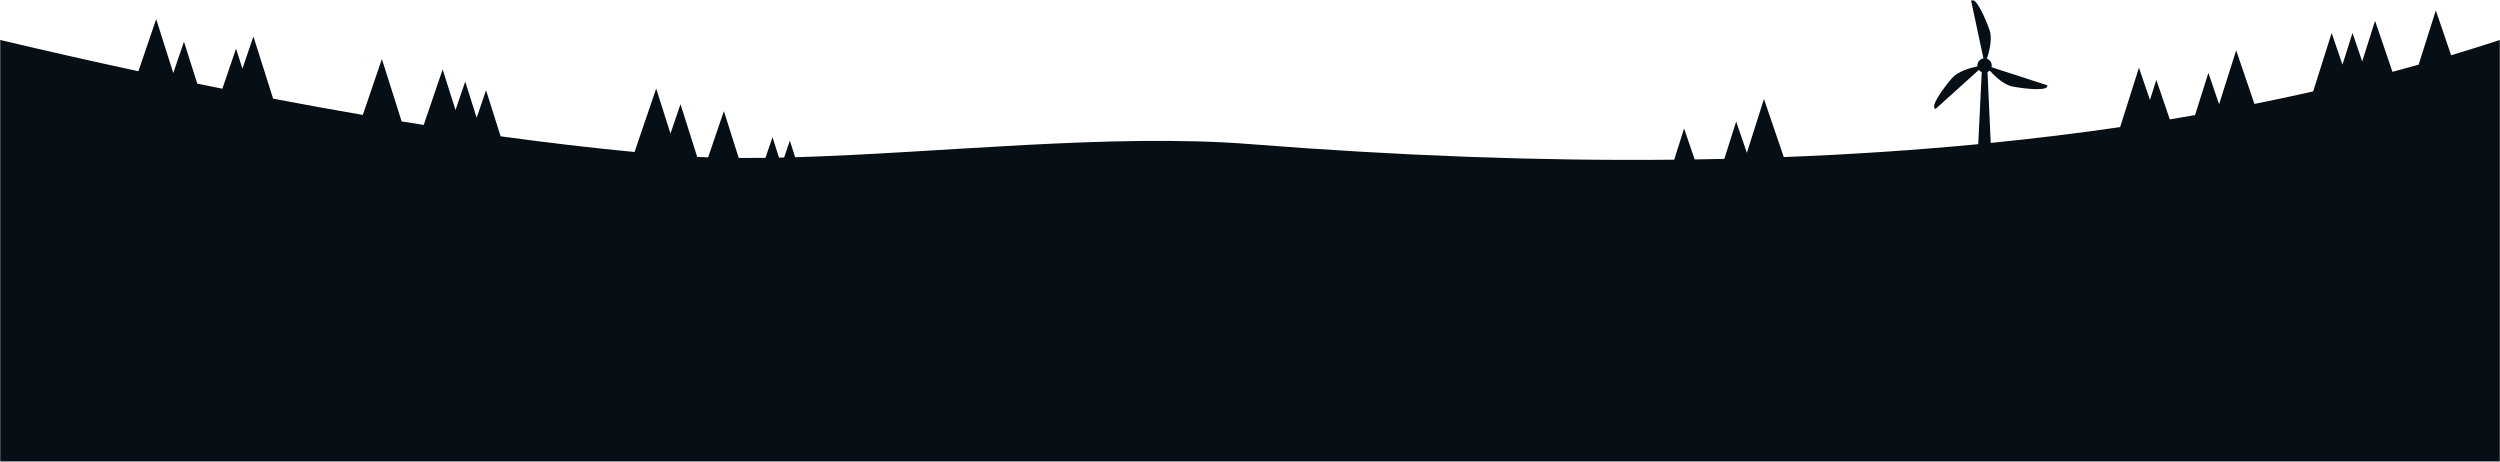 <?xml version="1.0" encoding="UTF-8"?>
<svg width="1440px" height="266px" viewBox="0 0 1440 266" version="1.1" xmlns="http://www.w3.org/2000/svg" xmlns:xlink="http://www.w3.org/1999/xlink">
    <!-- Generator: Sketch 53.2 (72643) - https://sketchapp.com -->
    <title>landscape-far</title>
    <desc>Created with Sketch.</desc>
    <defs>
        <rect id="path-1" x="0" y="0" width="1440" height="266"></rect>
    </defs>
    <g id="Page-1" stroke="none" stroke-width="1" fill="none" fill-rule="evenodd">
        <g id="screen1-copy" transform="translate(0, -734)">
            <g id="Illustration" transform="translate(0, 500)">
                <g id="landscape-far" transform="translate(-0, 234)">
                    <mask id="mask-2" fill="white">
                        <use xlink:href="#path-1"></use>
                    </mask>
                    <g id="Rectangle"></g>
                    <path d="M79.717,41.037 L89.965,11 L99.803,42.062 L105.965,24 L113.618,48.164 C118.466,49.158 123.288,50.136 128.085,51.097 L135.965,28 L139.63,39.57 L145.965,21 L157.308,56.815 C174.889,60.168 192.114,63.293 208.982,66.191 L219.965,34 L231.345,69.933 C235.606,70.627 239.844,71.305 244.058,71.969 L254.965,40 L262.373,63.39 L267.965,47 L274.563,67.833 L279.965,52 L288.361,78.509 C315.106,82.183 340.817,85.196 365.495,87.55 L377.965,51 L386.183,76.948 L391.965,60 L401.585,90.375 C403.664,90.472 405.762,90.557 407.879,90.631 L416.965,64 L425.51,90.98 C430.555,91.012 435.687,90.991 440.896,90.926 L444.965,79 L448.701,90.795 C449.68,90.775 450.662,90.753 451.645,90.73 L454.965,81 L457.994,90.564 C541.193,88.159 640.423,76.716 720,83 C805.74,89.77 887.186,92.765 964.339,91.985 L970.035,74 L976.12,91.836 C981.845,91.749 987.545,91.641 993.222,91.512 L1000.035,70 L1006.197,88.062 L1016.035,57 L1027.454,90.468 C1065.928,88.99 1103.265,86.513 1139.466,83.037 L1141.488,41.542 C1140.829,41.262 1140.258,40.816 1139.827,40.256 L1114.902,62.752 C1111.376,61.709 1119.276,50.926 1124.258,45.08 C1127.538,41.229 1134.573,39.163 1138.996,38.201 C1138.979,38.048 1138.97,37.892 1138.97,37.734 C1138.97,35.67 1140.483,33.957 1142.463,33.649 L1135.349,0.376 C1138.016,-2.156 1143.404,10.077 1145.976,17.315 C1147.712,22.197 1145.856,29.555 1144.464,33.828 C1146.08,34.391 1147.24,35.928 1147.24,37.735 C1147.24,38.075 1147.199,38.406 1147.121,38.722 L1179.256,49.122 C1180.115,52.697 1166.827,51.247 1159.273,49.856 C1154.352,48.95 1149.106,43.99 1146.046,40.641 C1145.692,40.999 1145.273,41.293 1144.808,41.504 L1146.649,82.333 C1172.064,79.788 1196.915,76.747 1221.201,73.209 L1232.035,39 L1238.37,57.57 L1242.035,46 L1249.803,68.77 C1254.672,67.967 1259.518,67.143 1264.339,66.298 L1272.035,42 L1278.197,60.062 L1288.035,29 L1298.569,59.876 C1309.977,57.59 1321.246,55.182 1332.377,52.652 L1343.035,19 L1349.258,37.24 L1355.035,19 L1360.627,35.39 L1368.035,12 L1378.059,41.381 C1383.116,40.031 1388.142,38.655 1393.137,37.251 L1403.035,6 L1411.846,31.826 C1421.345,28.984 1430.73,26.042 1440,23 L1440,368 L-4.54747351e-13,368 L-4.54747351e-13,23 C27.263,29.453 53.835,35.466 79.717,41.037 Z M381.544,89 C381.715,89.015 381.885,89.029 382.056,89.044 L382.071,89 L381.544,89 Z" fill="#060F16" mask="url(#mask-2)"></path>
                </g>
            </g>
        </g>
    </g>
</svg>